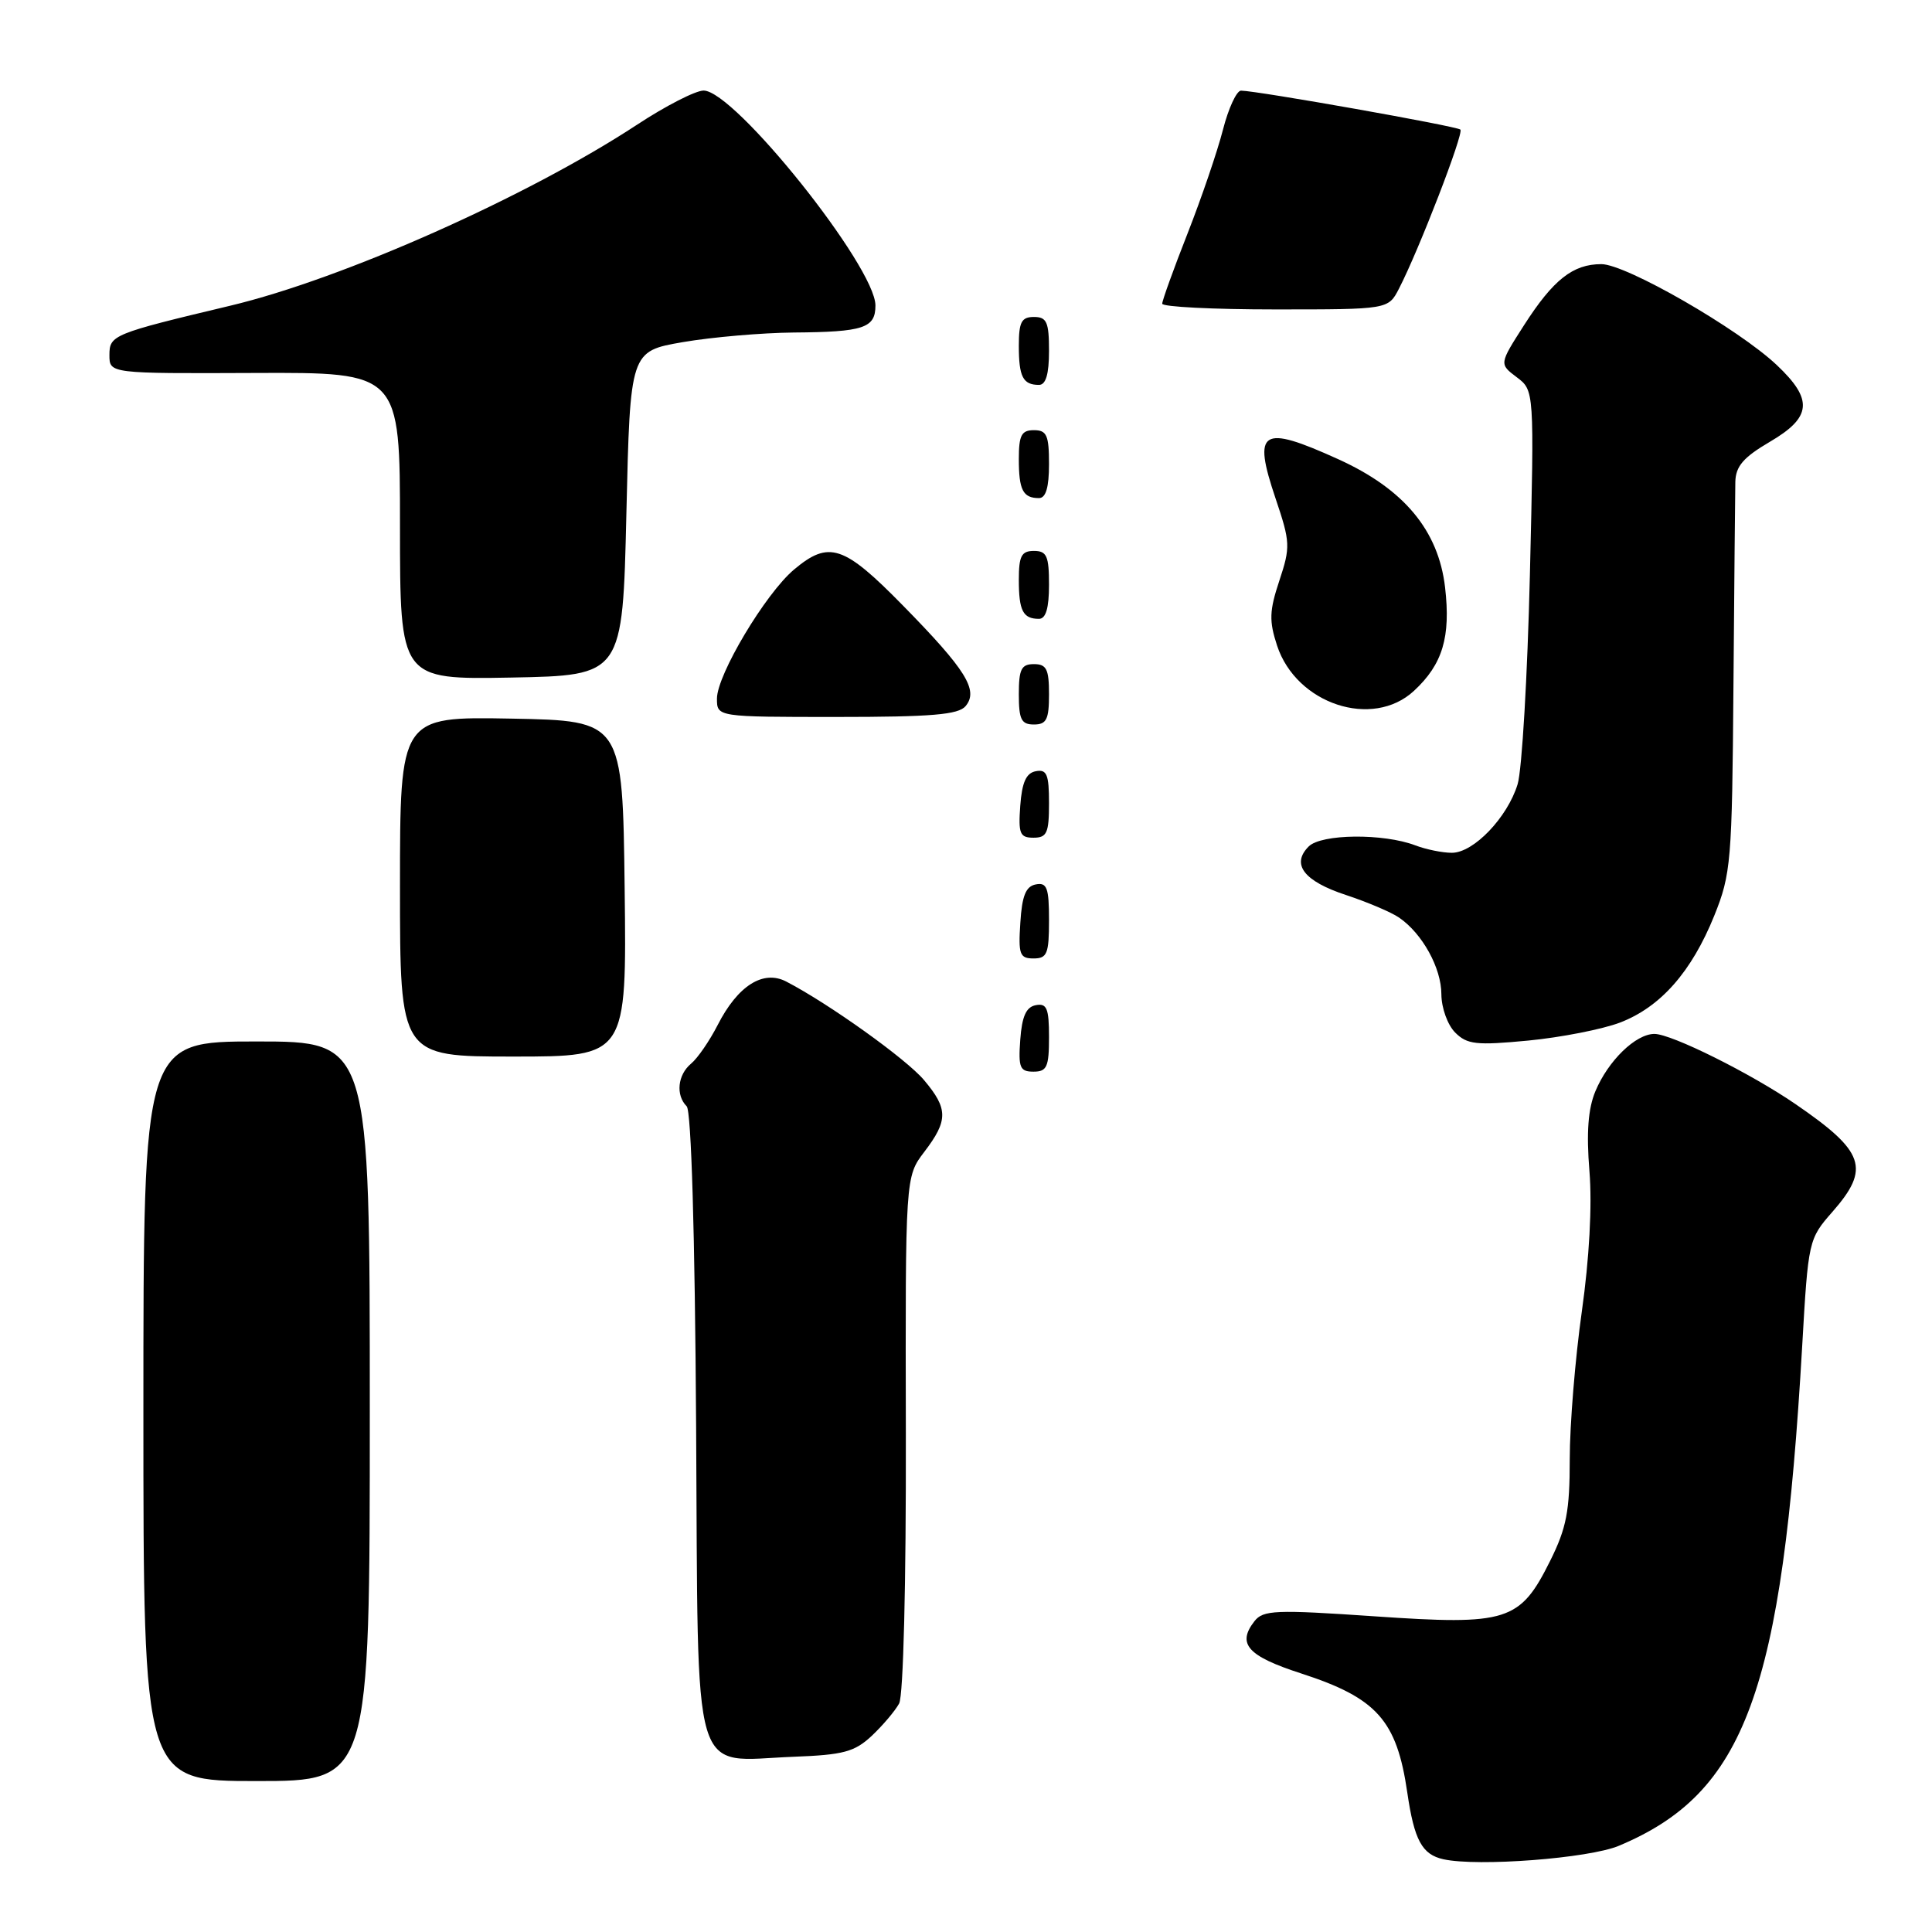 <?xml version="1.0" encoding="UTF-8" standalone="no"?>
<!DOCTYPE svg PUBLIC "-//W3C//DTD SVG 1.1//EN" "http://www.w3.org/Graphics/SVG/1.1/DTD/svg11.dtd" >
<svg xmlns="http://www.w3.org/2000/svg" xmlns:xlink="http://www.w3.org/1999/xlink" version="1.1" viewBox="0 0 256 256">
 <g >
 <path fill="currentColor"
d=" M 214.50 244.58 C 231.27 237.56 236.16 224.22 238.80 178.35 C 239.60 164.36 239.65 164.17 242.81 160.57 C 247.86 154.81 247.10 152.59 237.90 146.29 C 231.95 142.21 221.48 137.00 219.22 137.00 C 216.74 137.00 213.09 140.55 211.40 144.59 C 210.43 146.91 210.19 150.07 210.61 155.20 C 210.98 159.74 210.59 166.77 209.60 173.78 C 208.72 179.99 208.00 188.79 208.00 193.34 C 208.00 200.24 207.57 202.47 205.40 206.83 C 201.40 214.86 199.75 215.38 182.13 214.17 C 168.99 213.27 167.37 213.34 166.22 214.82 C 163.87 217.83 165.31 219.44 172.41 221.74 C 182.44 224.99 185.08 227.95 186.47 237.50 C 187.39 243.82 188.42 245.73 191.25 246.36 C 195.83 247.37 210.54 246.24 214.50 244.58 Z  M 49.00 187.00 C 49.00 138.00 49.00 138.00 34.00 138.00 C 19.00 138.00 19.00 138.00 19.00 187.00 C 19.00 236.00 19.00 236.00 34.00 236.00 C 49.00 236.00 49.00 236.00 49.00 187.00 Z  M 115.52 230.00 C 116.98 228.62 118.61 226.70 119.14 225.72 C 119.70 224.69 120.07 209.83 120.03 189.94 C 119.96 155.93 119.96 155.93 122.48 152.62 C 125.65 148.47 125.64 146.91 122.44 143.12 C 120.11 140.34 109.83 132.99 104.18 130.06 C 101.12 128.47 97.75 130.61 95.09 135.83 C 94.02 137.92 92.44 140.22 91.57 140.94 C 89.79 142.42 89.51 145.11 90.99 146.59 C 91.60 147.20 92.08 163.40 92.24 189.01 C 92.54 237.09 91.42 233.31 105.17 232.78 C 111.75 232.53 113.23 232.14 115.52 230.00 Z  M 139.00 137.43 C 139.00 133.61 138.71 132.91 137.25 133.19 C 135.97 133.43 135.42 134.66 135.19 137.76 C 134.92 141.47 135.14 142.00 136.94 142.00 C 138.72 142.00 139.00 141.38 139.00 137.43 Z  M 82.77 117.75 C 82.50 95.50 82.50 95.50 67.75 95.22 C 53.00 94.95 53.00 94.95 53.00 117.47 C 53.00 140.00 53.00 140.00 68.02 140.00 C 83.04 140.00 83.04 140.00 82.77 117.75 Z  M 214.65 135.50 C 220.03 133.44 224.14 128.78 227.15 121.33 C 229.37 115.82 229.51 114.17 229.69 91.00 C 229.80 77.53 229.91 65.31 229.94 63.85 C 229.99 61.78 231.01 60.60 234.50 58.55 C 240.08 55.29 240.29 52.95 235.42 48.36 C 230.33 43.56 215.45 35.00 212.19 35.00 C 208.42 35.00 205.82 37.05 201.95 43.08 C 198.65 48.23 198.65 48.23 200.97 49.98 C 203.30 51.73 203.30 51.73 202.72 76.12 C 202.40 89.53 201.67 102.04 201.09 103.92 C 199.74 108.33 195.26 113.00 192.38 113.00 C 191.14 113.00 188.97 112.56 187.55 112.02 C 183.30 110.40 175.08 110.49 173.41 112.16 C 171.05 114.52 172.77 116.76 178.34 118.59 C 181.18 119.53 184.35 120.87 185.39 121.59 C 188.47 123.70 190.99 128.27 190.99 131.75 C 191.00 133.55 191.81 135.81 192.82 136.82 C 194.40 138.40 195.61 138.54 202.51 137.88 C 206.84 137.46 212.30 136.39 214.65 135.50 Z  M 139.00 121.93 C 139.00 117.64 138.73 116.90 137.25 117.19 C 135.93 117.44 135.42 118.69 135.20 122.26 C 134.92 126.47 135.12 127.00 136.95 127.00 C 138.75 127.00 139.00 126.38 139.00 121.93 Z  M 139.00 106.43 C 139.00 102.61 138.71 101.91 137.25 102.19 C 135.97 102.43 135.42 103.66 135.19 106.76 C 134.92 110.47 135.14 111.00 136.94 111.00 C 138.72 111.00 139.00 110.38 139.00 106.43 Z  M 139.00 92.00 C 139.00 88.67 138.67 88.00 137.00 88.00 C 135.33 88.00 135.00 88.67 135.00 92.00 C 135.00 95.33 135.33 96.00 137.00 96.00 C 138.67 96.00 139.00 95.33 139.00 92.00 Z  M 127.95 93.56 C 129.69 91.46 128.00 88.75 119.66 80.25 C 111.79 72.22 109.84 71.58 105.20 75.48 C 101.42 78.67 95.00 89.42 95.00 92.57 C 95.00 95.00 95.00 95.00 110.88 95.00 C 123.46 95.00 127.00 94.70 127.95 93.56 Z  M 187.36 91.54 C 191.16 88.02 192.24 84.40 191.48 77.83 C 190.60 70.28 186.03 64.79 177.31 60.84 C 167.12 56.22 165.95 56.95 169.02 66.05 C 170.98 71.86 171.00 72.47 169.52 76.94 C 168.19 80.94 168.15 82.28 169.22 85.55 C 171.78 93.30 181.87 96.63 187.36 91.54 Z  M 83.00 68.02 C 83.50 46.54 83.50 46.54 90.50 45.33 C 94.35 44.67 100.95 44.10 105.17 44.06 C 114.44 43.99 116.00 43.47 116.00 40.48 C 116.00 35.35 97.34 12.00 93.23 12.00 C 92.17 12.00 88.20 14.03 84.42 16.52 C 69.89 26.06 45.41 36.96 30.50 40.51 C 14.94 44.22 14.50 44.40 14.50 47.05 C 14.50 49.50 14.50 49.50 33.75 49.42 C 53.00 49.34 53.00 49.34 53.00 69.70 C 53.00 90.05 53.00 90.05 67.75 89.78 C 82.50 89.50 82.50 89.50 83.00 68.02 Z  M 139.00 77.50 C 139.00 73.67 138.70 73.00 137.00 73.00 C 135.35 73.00 135.00 73.67 135.00 76.83 C 135.00 80.93 135.55 82.00 137.67 82.00 C 138.58 82.00 139.00 80.58 139.00 77.50 Z  M 139.00 61.50 C 139.00 57.67 138.70 57.00 137.00 57.00 C 135.35 57.00 135.00 57.67 135.00 60.83 C 135.00 64.93 135.55 66.00 137.67 66.00 C 138.58 66.00 139.00 64.58 139.00 61.50 Z  M 139.00 46.50 C 139.00 42.67 138.70 42.00 137.00 42.00 C 135.35 42.00 135.00 42.67 135.00 45.83 C 135.00 49.93 135.55 51.00 137.67 51.00 C 138.58 51.00 139.00 49.58 139.00 46.50 Z  M 185.37 38.25 C 188.01 33.14 193.99 17.65 193.51 17.17 C 193.05 16.72 166.67 12.04 164.44 12.01 C 163.86 12.01 162.78 14.33 162.05 17.18 C 161.32 20.03 159.21 26.22 157.36 30.93 C 155.51 35.63 154.00 39.83 154.00 40.24 C 154.00 40.66 160.74 41.00 168.97 41.00 C 183.95 41.00 183.95 41.00 185.37 38.25 Z "/>
</g>
</svg>
